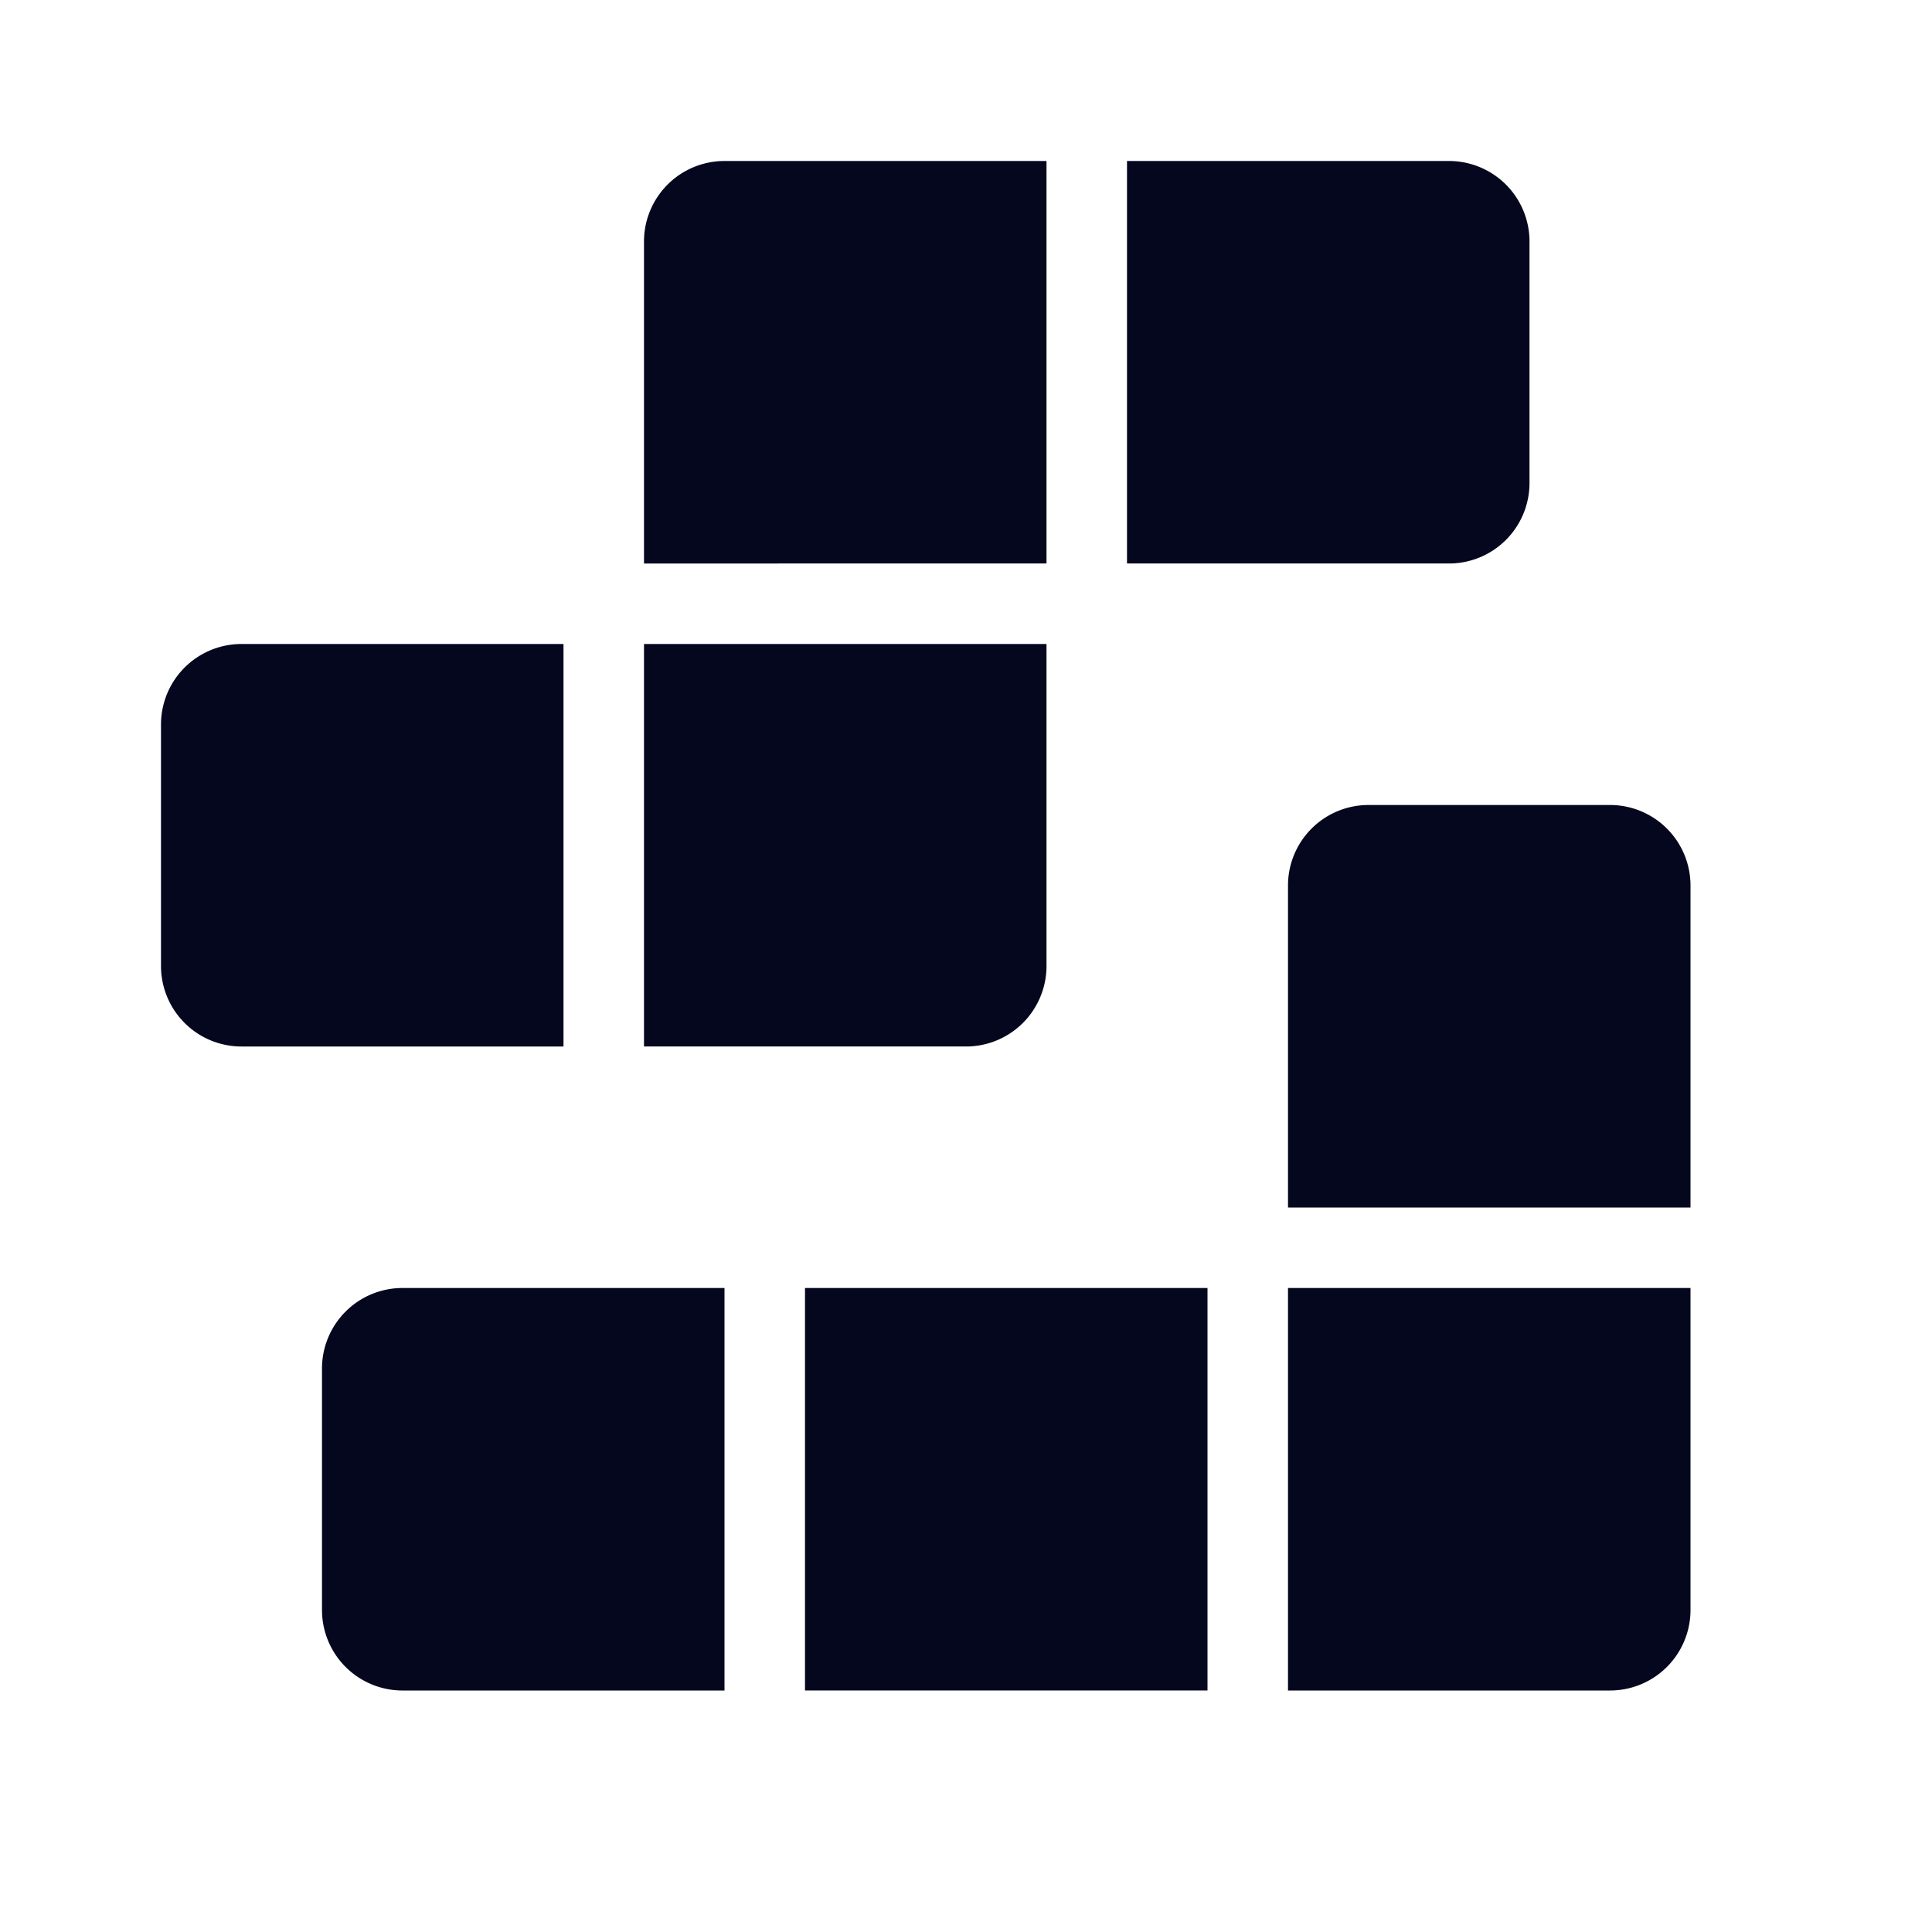 <svg xmlns="http://www.w3.org/2000/svg" width="24" height="24" fill="none"><path fill="#04071E" d="M8 3a1 1 0 0 1 1-1h4v5H8zM3 8a1 1 0 0 0-1 1v3a1 1 0 0 0 1 1h4V8zm10 0H8v5h4a1 1 0 0 0 1-1zm5-6h-4v5h4a1 1 0 0 0 1-1V3a1 1 0 0 0-1-1M4 17a1 1 0 0 1 1-1h4v5H5a1 1 0 0 1-1-1zm11-1h-5v5h5zm1 0h5v4a1 1 0 0 1-1 1h-4zm1-6a1 1 0 0 0-1 1v4h5v-4a1 1 0 0 0-1-1z"/></svg>